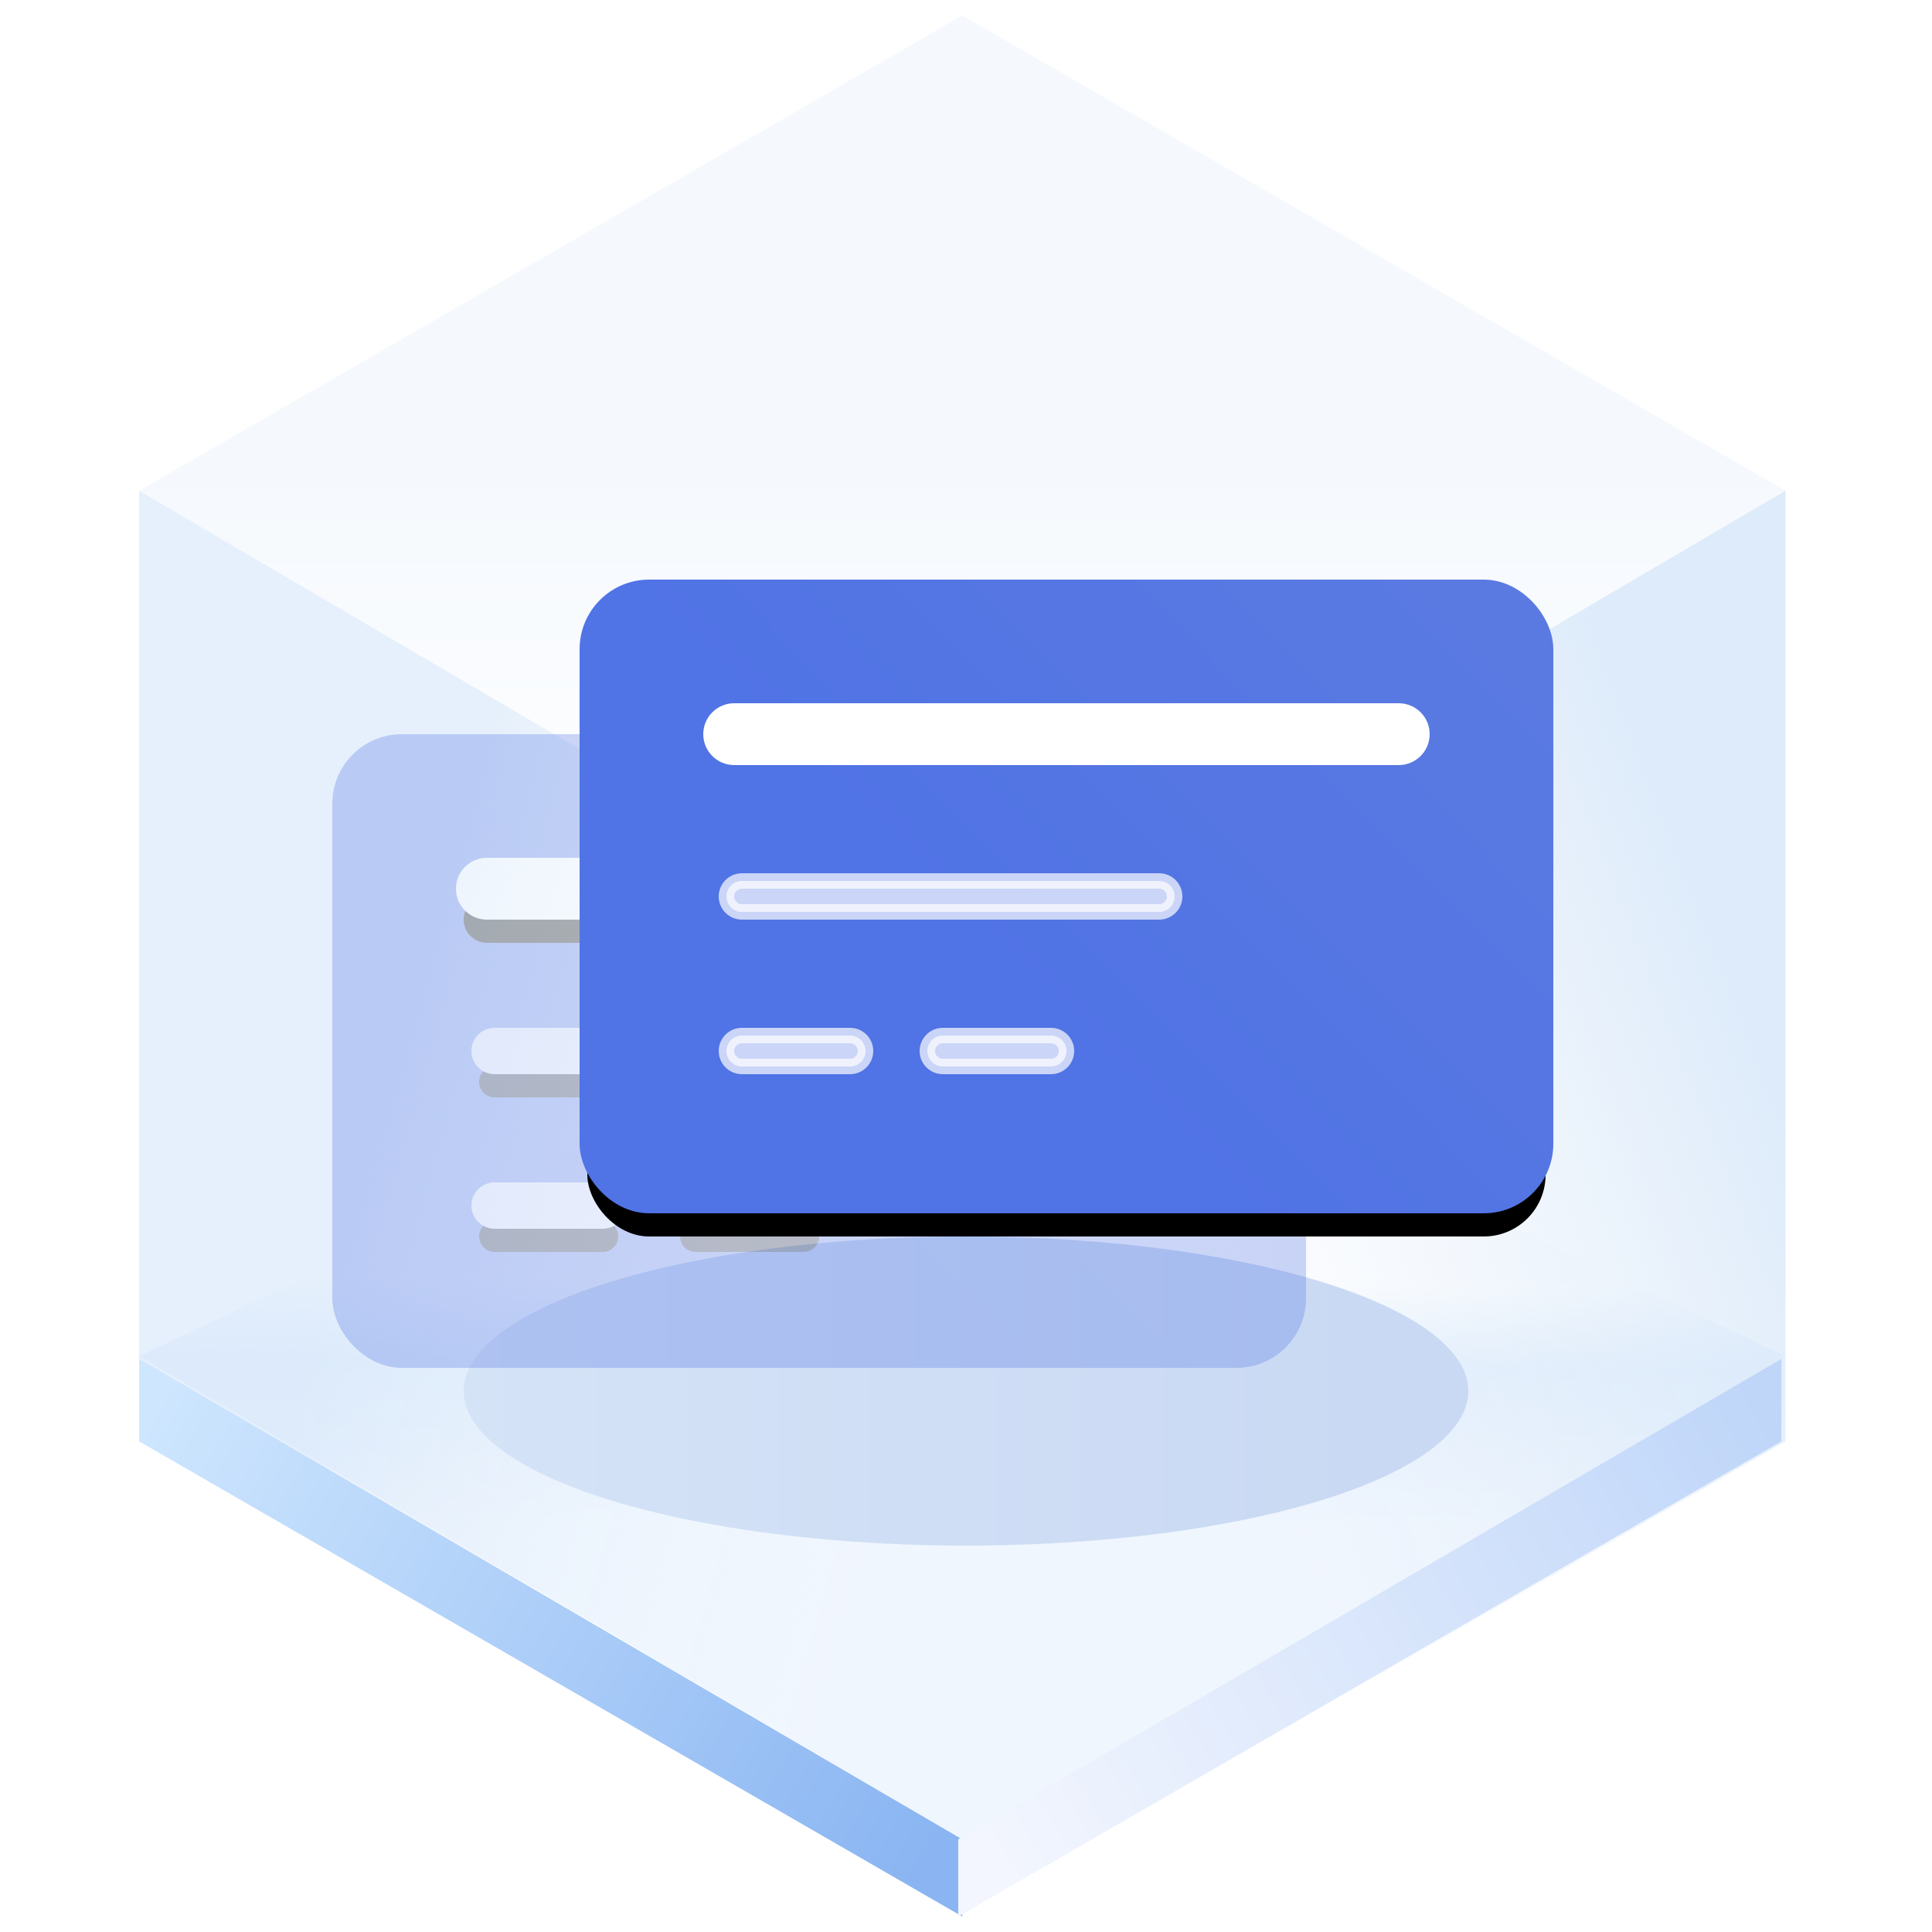 <?xml version="1.0" encoding="UTF-8"?>
<svg width="125px" height="125px" viewBox="0 0 125 125" version="1.1" xmlns="http://www.w3.org/2000/svg" xmlns:xlink="http://www.w3.org/1999/xlink">
    <title>Card 卡片</title>
    <defs>
        <linearGradient x1="50%" y1="45.969%" x2="50%" y2="100%" id="linearGradient-1">
            <stop stop-color="#ECF3FB" offset="0%"></stop>
            <stop stop-color="#FFFFFF" offset="100%"></stop>
        </linearGradient>
        <linearGradient x1="50.396%" y1="35.933%" x2="50%" y2="64.067%" id="linearGradient-2">
            <stop stop-color="#E3EFFD" stop-opacity="0.006" offset="0%"></stop>
            <stop stop-color="#E5F0FD" offset="34.06%"></stop>
            <stop stop-color="#F0F6FE" offset="100%"></stop>
        </linearGradient>
        <linearGradient x1="33.333%" y1="34.496%" x2="96.974%" y2="65.442%" id="linearGradient-3">
            <stop stop-color="#D5E6F9" offset="0%"></stop>
            <stop stop-color="#F7FBFF" stop-opacity="0" offset="100%"></stop>
        </linearGradient>
        <linearGradient x1="90.991%" y1="29.431%" x2="33.333%" y2="67.747%" id="linearGradient-4">
            <stop stop-color="#D5E6F9" offset="0%"></stop>
            <stop stop-color="#E7F0F9" stop-opacity="0" offset="100%"></stop>
        </linearGradient>
        <linearGradient x1="-5.803%" y1="27.05%" x2="103.63%" y2="71.133%" id="linearGradient-5">
            <stop stop-color="#CEE6FE" offset="0%"></stop>
            <stop stop-color="#8AB5F2" offset="100%"></stop>
        </linearGradient>
        <linearGradient x1="-5.803%" y1="27.05%" x2="103.63%" y2="71.133%" id="linearGradient-6">
            <stop stop-color="#BFD6F9" offset="0%"></stop>
            <stop stop-color="#F3F6FE" offset="100%"></stop>
        </linearGradient>
        <linearGradient x1="89.847%" y1="61.735%" x2="0%" y2="61.735%" id="linearGradient-7">
            <stop stop-color="#CAD9F3" offset="0%"></stop>
            <stop stop-color="#D5E3F7" offset="100%"></stop>
        </linearGradient>
        <filter x="-18.5%" y="-60.0%" width="136.9%" height="220.0%" filterUnits="objectBoundingBox" id="filter-8">
            <feGaussianBlur stdDeviation="4" in="SourceGraphic"></feGaussianBlur>
        </filter>
        <linearGradient x1="44.099%" y1="65.333%" x2="128.793%" y2="10.947%" id="linearGradient-9">
            <stop stop-color="#5073E5" offset="0%"></stop>
            <stop stop-color="#5E7CE0" offset="100%"></stop>
        </linearGradient>
        <linearGradient x1="44.099%" y1="65.333%" x2="128.793%" y2="10.947%" id="linearGradient-10">
            <stop stop-color="#5073E5" offset="0%"></stop>
            <stop stop-color="#5E7CE0" offset="100%"></stop>
        </linearGradient>
        <path d="M9.5,8 L52.5,8 C53.328,8 54,8.672 54,9.5 C54,10.328 53.328,11 52.5,11 L9.5,11 C8.672,11 8,10.328 8,9.5 C8,8.672 8.672,8 9.5,8 Z" id="path-11"></path>
        <filter x="-9.8%" y="-83.3%" width="119.6%" height="400.0%" filterUnits="objectBoundingBox" id="filter-12">
            <feMorphology radius="0.5" operator="dilate" in="SourceAlpha" result="shadowSpreadOuter1"></feMorphology>
            <feOffset dx="0" dy="2" in="shadowSpreadOuter1" result="shadowOffsetOuter1"></feOffset>
            <feGaussianBlur stdDeviation="1" in="shadowOffsetOuter1" result="shadowBlurOuter1"></feGaussianBlur>
            <feComposite in="shadowBlurOuter1" in2="SourceAlpha" operator="out" result="shadowBlurOuter1"></feComposite>
            <feColorMatrix values="0 0 0 0 0.233   0 0 0 0 0.362   0 0 0 0 0.79  0 0 0 1 0" type="matrix" in="shadowBlurOuter1"></feColorMatrix>
        </filter>
        <path d="M10,19 L37,19 C37.552,19 38,19.448 38,20 C38,20.552 37.552,21 37,21 L10,21 C9.448,21 9,20.552 9,20 C9,19.448 9.448,19 10,19 Z" id="path-13"></path>
        <filter x="-15.5%" y="-125.0%" width="131.0%" height="550.0%" filterUnits="objectBoundingBox" id="filter-14">
            <feMorphology radius="0.5" operator="dilate" in="SourceAlpha" result="shadowSpreadOuter1"></feMorphology>
            <feOffset dx="0" dy="2" in="shadowSpreadOuter1" result="shadowOffsetOuter1"></feOffset>
            <feGaussianBlur stdDeviation="1" in="shadowOffsetOuter1" result="shadowBlurOuter1"></feGaussianBlur>
            <feComposite in="shadowBlurOuter1" in2="SourceAlpha" operator="out" result="shadowBlurOuter1"></feComposite>
            <feColorMatrix values="0 0 0 0 0.233   0 0 0 0 0.362   0 0 0 0 0.79  0 0 0 1 0" type="matrix" in="shadowBlurOuter1"></feColorMatrix>
        </filter>
        <path d="M10,29 L17,29 C17.552,29 18,29.448 18,30 C18,30.552 17.552,31 17,31 L10,31 C9.448,31 9,30.552 9,30 C9,29.448 9.448,29 10,29 Z" id="path-15"></path>
        <filter x="-50.0%" y="-125.0%" width="200.0%" height="550.0%" filterUnits="objectBoundingBox" id="filter-16">
            <feMorphology radius="0.5" operator="dilate" in="SourceAlpha" result="shadowSpreadOuter1"></feMorphology>
            <feOffset dx="0" dy="2" in="shadowSpreadOuter1" result="shadowOffsetOuter1"></feOffset>
            <feGaussianBlur stdDeviation="1" in="shadowOffsetOuter1" result="shadowBlurOuter1"></feGaussianBlur>
            <feComposite in="shadowBlurOuter1" in2="SourceAlpha" operator="out" result="shadowBlurOuter1"></feComposite>
            <feColorMatrix values="0 0 0 0 0.233   0 0 0 0 0.362   0 0 0 0 0.79  0 0 0 1 0" type="matrix" in="shadowBlurOuter1"></feColorMatrix>
        </filter>
        <path d="M23,29 L30,29 C30.552,29 31,29.448 31,30 C31,30.552 30.552,31 30,31 L23,31 C22.448,31 22,30.552 22,30 C22,29.448 22.448,29 23,29 Z" id="path-17"></path>
        <filter x="-50.0%" y="-125.0%" width="200.0%" height="550.0%" filterUnits="objectBoundingBox" id="filter-18">
            <feMorphology radius="0.5" operator="dilate" in="SourceAlpha" result="shadowSpreadOuter1"></feMorphology>
            <feOffset dx="0" dy="2" in="shadowSpreadOuter1" result="shadowOffsetOuter1"></feOffset>
            <feGaussianBlur stdDeviation="1" in="shadowOffsetOuter1" result="shadowBlurOuter1"></feGaussianBlur>
            <feComposite in="shadowBlurOuter1" in2="SourceAlpha" operator="out" result="shadowBlurOuter1"></feComposite>
            <feColorMatrix values="0 0 0 0 0.233   0 0 0 0 0.362   0 0 0 0 0.79  0 0 0 1 0" type="matrix" in="shadowBlurOuter1"></feColorMatrix>
        </filter>
        <rect id="path-19" x="0" y="0" width="62" height="40" rx="4"></rect>
        <filter x="-7.3%" y="-6.2%" width="114.5%" height="122.5%" filterUnits="objectBoundingBox" id="filter-20">
            <feMorphology radius="0.5" operator="dilate" in="SourceAlpha" result="shadowSpreadOuter1"></feMorphology>
            <feOffset dx="0" dy="2" in="shadowSpreadOuter1" result="shadowOffsetOuter1"></feOffset>
            <feGaussianBlur stdDeviation="1" in="shadowOffsetOuter1" result="shadowBlurOuter1"></feGaussianBlur>
            <feComposite in="shadowBlurOuter1" in2="SourceAlpha" operator="out" result="shadowBlurOuter1"></feComposite>
            <feColorMatrix values="0 0 0 0 0.369   0 0 0 0 0.486   0 0 0 0 0.878  0 0 0 0.652 0" type="matrix" in="shadowBlurOuter1"></feColorMatrix>
        </filter>
    </defs>
    <g id="页面一" stroke="none" stroke-width="1" fill="none" fill-rule="evenodd">
        <g id="-TinyUI-ICON-2-【9-2】-无阴影" transform="translate(-1089, -1350)">
            <g id="Card-卡片" transform="translate(1089, 1350)">
                <g id="编组">
                    <g transform="translate(9, 1)" id="多边形">
                        <polygon fill="url(#linearGradient-1)" opacity="0.546" points="53.261 0 106.521 30.75 53.261 62 0 30.75"></polygon>
                        <polygon fill="url(#linearGradient-2)" points="53.261 61.5 106.521 86.75 53.261 118 0 86.75"></polygon>
                        <polygon fill="url(#linearGradient-3)" opacity="0.601" points="53.261 62 53.261 123 7.39138783e-15 92.25 0 30.75"></polygon>
                        <polygon fill="url(#linearGradient-4)" opacity="0.791" points="53.261 62 106.521 30.75 106.521 92.25 53.261 123"></polygon>
                        <polygon fill="url(#linearGradient-5)" points="53.261 118.008 53.261 123 7.39138783e-15 92.25 0 86.916"></polygon>
                        <polygon fill="url(#linearGradient-6)" transform="translate(79.63, 104.958) scale(-1, 1) translate(-79.63, -104.958) " points="106.261 118.008 106.261 123 53 92.25 53 86.916"></polygon>
                    </g>
                    <ellipse id="椭圆形" fill="url(#linearGradient-7)" filter="url(#filter-8)" cx="62.5" cy="90" rx="32.5" ry="10"></ellipse>
                </g>
                <g id="编组-34" opacity="0.3" transform="translate(22, 48)">
                    <rect id="形状结合" stroke="url(#linearGradient-10)" fill="url(#linearGradient-9)" x="0" y="0" width="62" height="40" rx="4"></rect>
                    <g id="形状结合备份-44" fill-rule="nonzero">
                        <use fill="black" fill-opacity="1" filter="url(#filter-12)" xlink:href="#path-11"></use>
                        <use stroke="#FFFFFF" stroke-width="1" fill="#FFFFFF" xlink:href="#path-11"></use>
                    </g>
                    <g id="形状结合备份-17" opacity="0.699" fill-rule="nonzero">
                        <use fill="black" fill-opacity="1" filter="url(#filter-14)" xlink:href="#path-13"></use>
                        <use stroke="#FFFFFF" stroke-width="1" fill="#FFFFFF" xlink:href="#path-13"></use>
                    </g>
                    <g id="形状结合备份-47" opacity="0.699" fill-rule="nonzero">
                        <use fill="black" fill-opacity="1" filter="url(#filter-16)" xlink:href="#path-15"></use>
                        <use stroke="#FFFFFF" stroke-width="1" fill="#FFFFFF" xlink:href="#path-15"></use>
                    </g>
                    <g id="形状结合备份-48" opacity="0.699" fill-rule="nonzero">
                        <use fill="black" fill-opacity="1" filter="url(#filter-18)" xlink:href="#path-17"></use>
                        <use stroke="#FFFFFF" stroke-width="1" fill="#FFFFFF" xlink:href="#path-17"></use>
                    </g>
                </g>
                <g id="编组-34" transform="translate(38, 38)">
                    <g id="形状结合">
                        <use fill="black" fill-opacity="1" filter="url(#filter-20)" xlink:href="#path-19"></use>
                        <use stroke="url(#linearGradient-10)" stroke-width="1" fill="url(#linearGradient-9)" fill-rule="evenodd" xlink:href="#path-19"></use>
                    </g>
                    <path d="M9.5,8 L52.5,8 C53.328,8 54,8.672 54,9.5 C54,10.328 53.328,11 52.5,11 L9.5,11 C8.672,11 8,10.328 8,9.5 C8,8.672 8.672,8 9.5,8 Z" id="形状结合备份-44" stroke="#FFFFFF" fill="#FFFFFF" fill-rule="nonzero"></path>
                    <path d="M10,19 L37,19 C37.552,19 38,19.448 38,20 C38,20.552 37.552,21 37,21 L10,21 C9.448,21 9,20.552 9,20 C9,19.448 9.448,19 10,19 Z" id="形状结合备份-17" stroke="#FFFFFF" fill="#FFFFFF" fill-rule="nonzero" opacity="0.699"></path>
                    <path d="M10,29 L17,29 C17.552,29 18,29.448 18,30 C18,30.552 17.552,31 17,31 L10,31 C9.448,31 9,30.552 9,30 C9,29.448 9.448,29 10,29 Z" id="形状结合备份-47" stroke="#FFFFFF" fill="#FFFFFF" fill-rule="nonzero" opacity="0.699"></path>
                    <path d="M23,29 L30,29 C30.552,29 31,29.448 31,30 C31,30.552 30.552,31 30,31 L23,31 C22.448,31 22,30.552 22,30 C22,29.448 22.448,29 23,29 Z" id="形状结合备份-48" stroke="#FFFFFF" fill="#FFFFFF" fill-rule="nonzero" opacity="0.699"></path>
                </g>
            </g>
        </g>
    </g>
</svg>